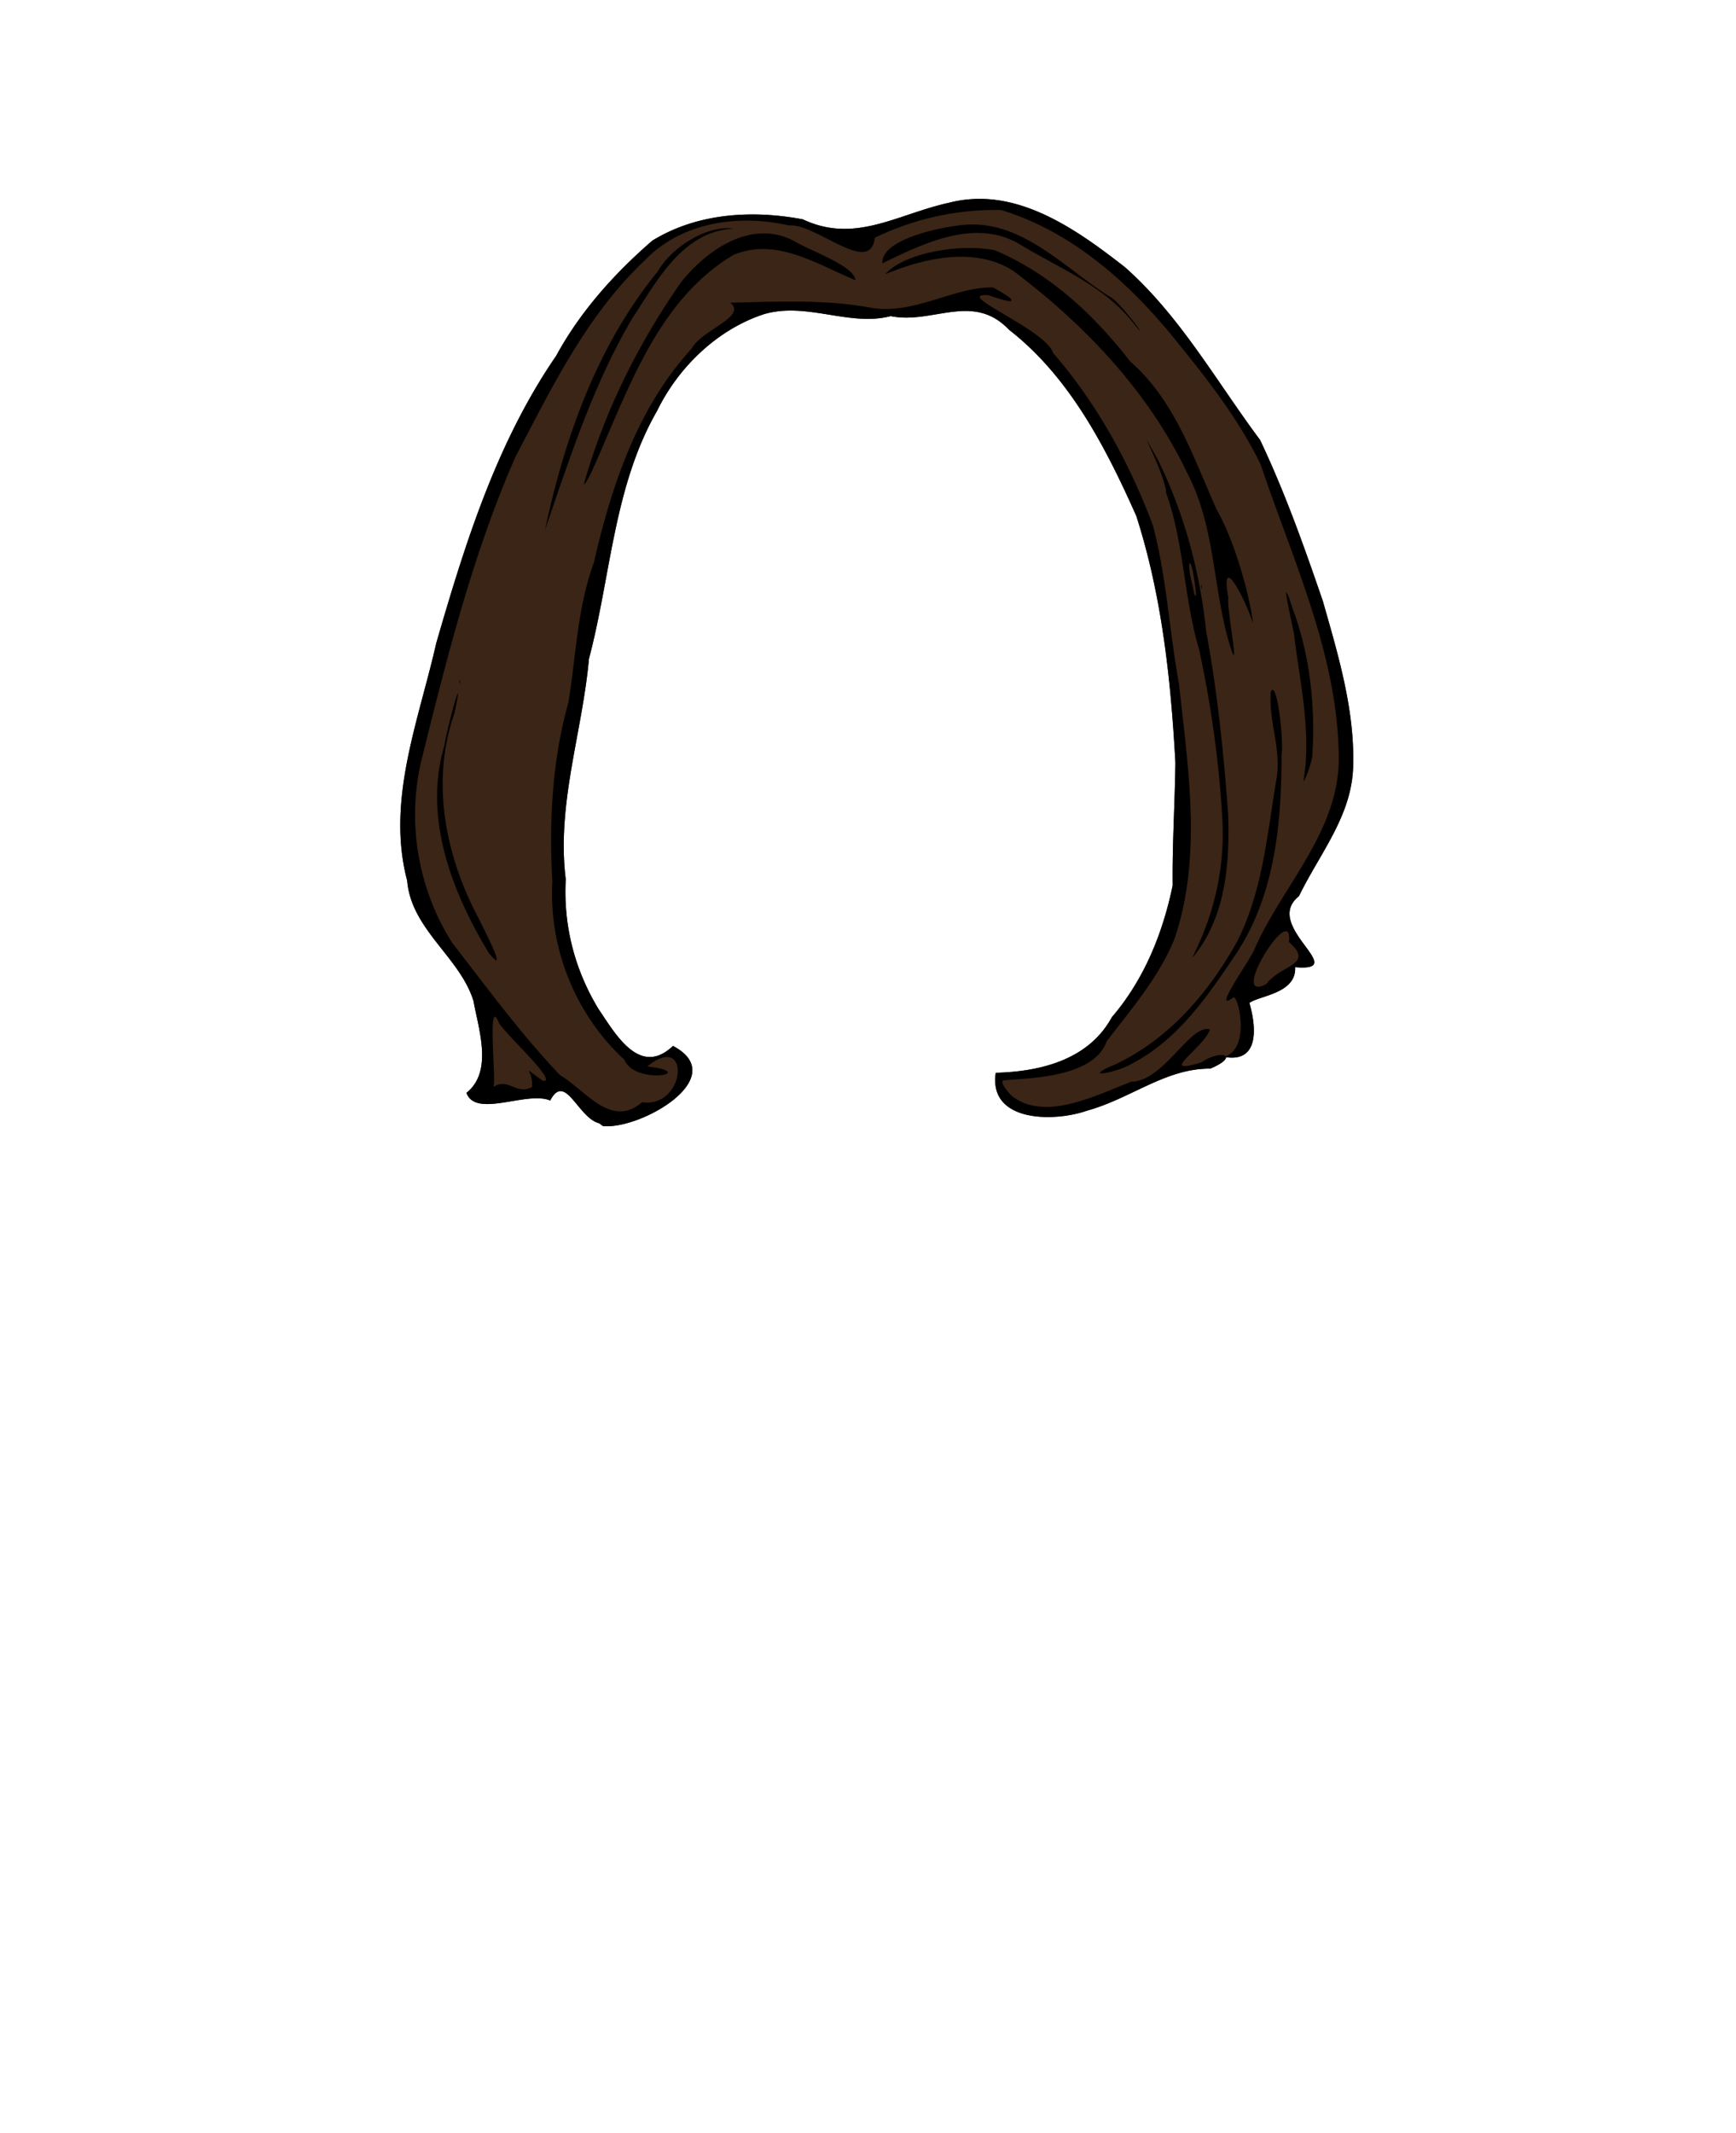 <svg xmlns="http://www.w3.org/2000/svg" width="1278.065" height="1569.494" viewBox="0 0 338.155 415.262">
  <path fill="none" d="M.5.5h337.155v414.262H.5z" paint-order="stroke fill markers"/>
  <path class="hair" fill="#3b2516" d="M190.863 38.719a23.541 23.541 0 0 0-5.948.741c-10.146 2.22-18.344 8.055-28.527 3.243-9.864-1.861-20.57-1.245-29.326 4.148-7.343 6.353-14.05 13.811-18.72 22.412-11.596 16.851-17.735 36.508-23.368 55.96-3.41 15.091-9.78 30.579-5.66 46.235.8 9.528 10.28 14.863 12.917 23.417 1.008 5.577 3.848 13.726-1.373 17.885 1.813 4.99 11.721-.426 16.319 1.486 2.952-5.603 5.405 3.423 9.553 4.44l.714.538c7.426.722 25.13-9.524 13.65-15.603-6.505 6.163-11.218-2.35-14.531-7.221-4.636-7.648-6.85-16.278-6.358-25.211-1.828-14.528 3.23-28.583 4.516-42.925 4.269-16.078 4.791-33.537 13.281-48.293 4.2-8.6 11.842-15.894 20.87-18.826 8.329-2.396 16.609 2.494 24.635.397 8.116 1.673 16.012-4.74 23.043 2.659 11.758 9.147 18.824 22.852 24.786 36.237 4.988 15.5 6.73 31.823 7.619 48.025-.104 8.088-.62 15.92-.529 23.907-1.931 9.331-5.566 18.33-11.845 25.655-4.54 8.32-13.902 10.589-22.616 10.831-1.448 9.568 11.176 9.671 17.762 7.377 8.63-2.387 15.317-8.25 24.027-8.19 2.289-.97 3.115-1.768 3.049-2.227 6.725.987 5.797-6.334 4.564-10.571 2.097-1.462 9.168-1.84 8.915-6.952 10.993.958-6.537-8.037.737-13.823 4.09-8.416 10.544-15.909 10.567-25.764.238-10.775-2.979-21.391-5.909-31.686-3.637-10.598-7.41-21.241-12.228-31.371-8.516-11.402-15.538-24.08-26.314-33.624-8.115-6.328-17.73-13.274-28.272-13.306z"/>
  <path d="M190.863 38.719a23.54 23.54 0 0 0-5.948.741c-10.146 2.22-18.344 8.055-28.527 3.243-9.864-1.861-20.57-1.245-29.326 4.148-7.343 6.353-14.05 13.811-18.72 22.412-11.596 16.851-17.735 36.508-23.368 55.96-3.41 15.091-9.78 30.579-5.66 46.235.8 9.528 10.28 14.863 12.917 23.417 1.008 5.577 3.848 13.726-1.373 17.885 1.813 4.99 11.721-.426 16.32 1.486 2.95-5.603 5.404 3.423 9.552 4.44l.714.538c7.426.722 25.13-9.524 13.65-15.603-6.505 6.163-11.218-2.35-14.531-7.221-4.636-7.648-6.85-16.278-6.358-25.211-1.828-14.528 3.23-28.583 4.516-42.925 4.269-16.078 4.791-33.537 13.281-48.293 4.2-8.6 11.842-15.894 20.87-18.826 8.329-2.396 16.609 2.494 24.635.397 8.116 1.673 16.012-4.74 23.044 2.659 11.757 9.147 18.823 22.852 24.785 36.237 4.988 15.5 6.73 31.823 7.62 48.025-.105 8.088-.621 15.92-.53 23.907-1.931 9.331-5.566 18.33-11.845 25.655-4.54 8.32-13.902 10.589-22.616 10.83-1.448 9.569 11.176 9.672 17.762 7.378 8.63-2.387 15.317-8.25 24.027-8.191 2.289-.97 3.116-1.767 3.05-2.226 6.724.987 5.796-6.334 4.563-10.571 2.097-1.462 9.169-1.84 8.916-6.952 10.993.958-6.538-8.037.736-13.823 4.09-8.416 10.544-15.91 10.567-25.764.239-10.775-2.979-21.391-5.908-31.686-3.638-10.598-7.412-21.241-12.23-31.371-8.515-11.402-15.537-24.08-26.312-33.624-8.116-6.328-17.732-13.274-28.273-13.306zm2.546 2.157a56.987 56.987 0 0 1 1.6.005c14.316 4.362 25.785 14.922 34.886 26.457 5.84 7.174 11.629 14.751 15.67 23.087 6.284 18.752 15.204 37.356 15.216 57.504-.151 14.096-10.897 24.473-16.348 36.678-.62 1.965-8.672 12.904-4.185 9.573.83-.678 3.444 9.554-1.504 11.48-.403-.538-2.538-.321-4.719 1.165-8.88 2.716.448-2.75 1.656-6.403-3.713-1.258-9.019 10.116-15.284 10.16-6.955 2.653-16.743 7.808-23.253 2.825-1.445-1.426-2.36-2.964-1.64-3.07 3.165-.466 17.44-.099 20.066-7.615 4.886-6.397 10.351-12.695 13.28-20.146 5.345-16.044 2.566-33.028.808-49.423-1.89-10.287-2.401-20.823-5.101-30.923-4.543-12.092-10.926-23.75-19.428-33.515-1.366-4.573-19.823-11.683-12.592-11.253 5.51 1.962 6.202 1.378.9-1.494-7.352-.221-15.432 5.37-23.69 3.965-9.011-1.695-18.324-1.197-27.504-1.003 3.41 2.71-5.557 5.264-7.525 8.944-10.553 11.539-15.615 26.716-19.045 41.693-3.223 8.769-3.452 18.08-4.952 27.183-3.181 11.345-3.779 23.159-3.127 34.886-.72 12.905 4.489 25.888 14.004 34.646 2.16 5.165 14.817 2.528 4.48 1.34 8.5-6.95 7.662 8.146-1.03 6.972-6.068 5.202-11.028-2.42-15.945-5.267-7.62-7.983-14.187-17-20.937-25.663-6.692-10.432-8.952-23.408-6.113-35.477 4.966-20.04 10.008-40.255 18.35-59.237 7.055-13.456 13.915-27.624 25.122-38.187 7.208-7.58 18.352-9.098 28.154-6.875 5.267-.472 15.785 9.97 16.74 2.392a53.811 53.811 0 0 1 22.99-5.404zm-4.217 2.826a18.65 18.65 0 0 0-1.574.086c-4.953.49-16.012 2.908-15.735 7.472 8.09-3.91 18.09-8.842 26.757-3.707 7.41 4.53 15.998 7.893 21.638 14.753 5.14 6.438-2.231-3.905-4.208-4.597-8.4-5.333-16.338-14.138-26.878-14.007zm-47.714.726c-4.703.086-10.764 3.91-13.388 8.458-11.77 14.42-18.069 32.277-21.931 50.277 4.852-14.082 9.49-28.583 17.138-41.398 4.734-7.167 9.717-16.776 19.592-17.241a7.815 7.815 0 0 0-1.411-.096zm7.376 1.008c-6.279-.024-12.335 4.626-16.225 9.557-8.326 11.92-14.997 25.33-18.93 39.39l.46-.49.833-1.509c7.033-15.33 12.533-33.564 27.852-42.745 8.32-3.517 16.286 1.822 23.772 4.896-.24-2.721-8.18-5.469-11.482-7.354-2.07-1.21-4.188-1.737-6.28-1.745zm40.011 2.842c-6.356-.001-13.73 1.93-16.406 5.104 7.638-3.186 17.509-5.405 24.917-.648 13.873 10.426 26.342 23.51 33.849 39.304 5.398 10.161 5.01 21.9 8.078 32.708 2.664 9.042-.46-6.506-.03-8.353-1.786-9.92 3.96 1.63 4.778 5.05-.393-4.654-3.426-15.964-7.05-22.22-4.577-10.189-8.148-21.274-16.85-28.85-7.054-9.087-15.607-17.104-26.311-21.625-1.495-.319-3.195-.47-4.975-.47zm34.515 37.439c-.058.044 3.566 7.113 3.782 10.267 3.505 9.842 3.424 20.422 6.401 30.399 2.384 11.04 3.959 22.294 4.561 33.544.401 8.712-1.426 17.197-5.176 25.034l-.658 1.488c6.501-7.863 7.275-18.282 6.931-28.055-.861-11.908-2.119-23.852-4.282-35.59-1.22-11.523-4.258-22.827-9.374-33.258-1.575-2.789-2.162-3.847-2.185-3.83zm8.411 23.926c.212.077.608 1.303.966 4.078.463 2.853.01 3.12-.395.471-.81-2.847-.843-4.647-.57-4.549zm2.249 4.162c-.023-.008-.054.1-.094.413.143 1.12.175-.384.094-.413zm16.556 1.526c-.323-.11.984 5.655 1.449 7.975 1.119 9.512 3.498 19.263 1.838 28.802.405-.267 1.57-3.567 1.728-4.827.634-9.421-.363-19.489-3.737-28.563-.775-2.4-1.151-3.344-1.278-3.387zM89.56 132.468c-.023.016-.054.101-.091.295.162.838.193-.367.09-.295zm158.355 1.83c-.13-.02-.258.11-.383.423-.392 6.041 1.959 10.584 1.19 16.456-1.853 10.77-2.658 22-7.654 31.945-5.521 10.05-13.394 19.213-23.888 24.12-7.083 2.97.572 1.584 3.51-.282 8.944-4.713 14.706-13.257 20.238-21.5 7.447-11.399 8.707-25.295 8.707-38.564.437-2.399-.666-12.447-1.72-12.599zm-158.72.677c-.25.09-2.2 7.363-2.614 10.094-4.202 14.021 1.412 28.55 8.674 40.522 4.154 5.044-1.542-5.719-1.918-6.62-6.563-12.164-9.497-26.766-4.825-40.098.617-2.868.78-3.933.682-3.898zm161.284 46.32c.49.012.744.616.584 2.087 5.116 4.5-1.52 4.348-4.398 8.201-6.395 3.341 1.455-10.345 3.814-10.288zM96.422 197.949c.19.02.448.402.796 1.262 1.787 2.691 11.528 11.472 8.558 11.22-4.74-3.272-1.824-2.204-2.146 1.199-3.066 1.654-4.695-1.985-7.563.03.634-.428-.8-13.833.355-13.711z"/>
</svg>
